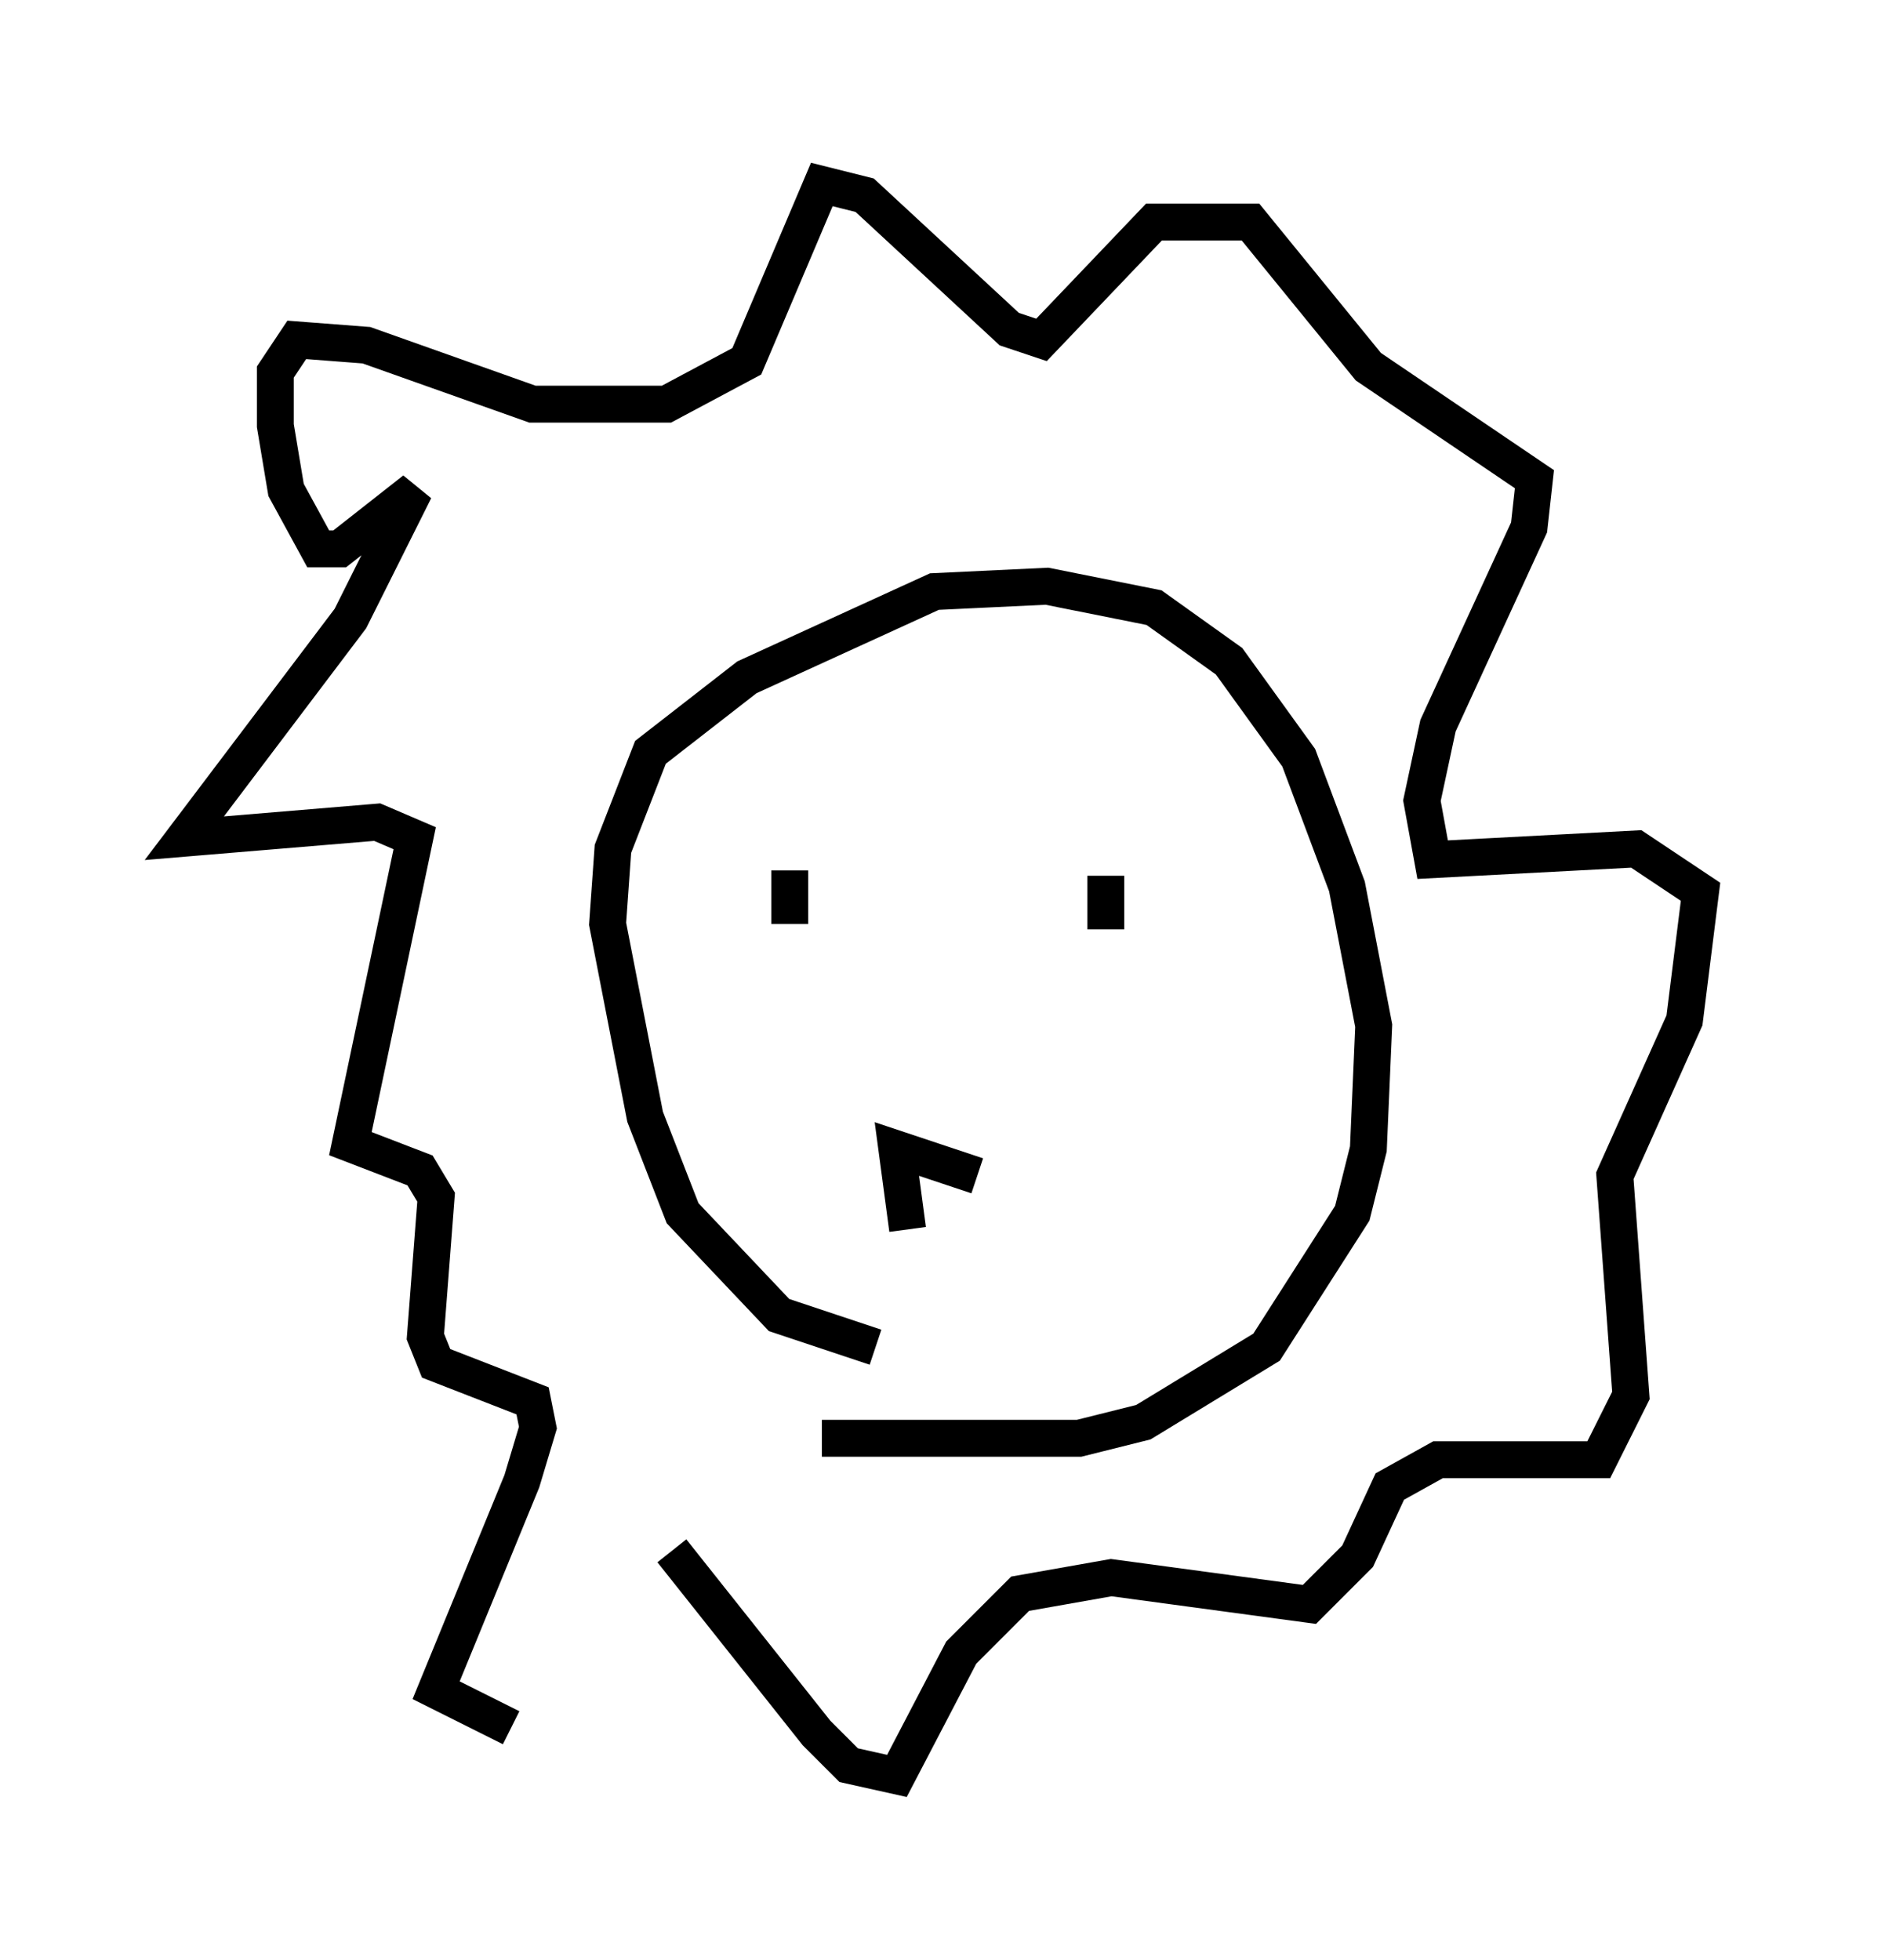 <?xml version="1.0" encoding="utf-8" ?>
<svg baseProfile="full" height="53.14" version="1.1" width="51.106" xmlns="http://www.w3.org/2000/svg" xmlns:ev="http://www.w3.org/2001/xml-events" xmlns:xlink="http://www.w3.org/1999/xlink"><defs /><rect fill="white" height="53.14" width="51.106" x="0" y="0" /><path d="M26.352, 36.519 m-2.615, 0.0 l-2.615, -0.872 -2.615, -2.76 l-1.017, -2.615 -1.017, -5.229 l0.145, -2.034 1.017, -2.615 l2.615, -2.034 5.084, -2.324 l3.05, -0.145 2.905, 0.581 l2.034, 1.453 1.888, 2.615 l1.307, 3.486 0.726, 3.777 l-0.145, 3.341 -0.436, 1.743 l-2.324, 3.631 -3.341, 2.034 l-1.743, 0.436 -6.972, 0.0 m-4.067, 3.05 l3.922, 4.939 0.872, 0.872 l1.307, 0.291 1.743, -3.341 l1.598, -1.598 2.469, -0.436 l5.374, 0.726 1.307, -1.307 l0.872, -1.888 1.307, -0.726 l4.358, 0.0 0.872, -1.743 l-0.436, -5.955 1.888, -4.212 l0.436, -3.486 -1.743, -1.162 l-5.52, 0.291 -0.291, -1.598 l0.436, -2.034 2.469, -5.374 l0.145, -1.307 -4.503, -3.05 l-3.196, -3.922 -2.615, 0.0 l-3.05, 3.196 -0.872, -0.291 l-3.922, -3.631 -1.162, -0.291 l-2.034, 4.793 -2.179, 1.162 l-3.631, 0.0 -4.503, -1.598 l-1.888, -0.145 -0.581, 0.872 l0.0, 1.453 0.291, 1.743 l0.872, 1.598 0.581, 0.0 l2.034, -1.598 -1.743, 3.486 l-4.503, 5.955 5.229, -0.436 l1.017, 0.436 -1.743, 8.279 l1.888, 0.726 0.436, 0.726 l-0.291, 3.777 0.291, 0.726 l2.615, 1.017 0.145, 0.726 l-0.436, 1.453 -2.324, 5.665 l2.034, 1.017 m16.123, -23.095 l0.0, 1.453 m-8.57, -1.598 l0.0, 1.453 m3.196, 8.279 l-0.291, -2.179 2.179, 0.726 " fill="none" stroke="black" stroke-width="1" /></svg>